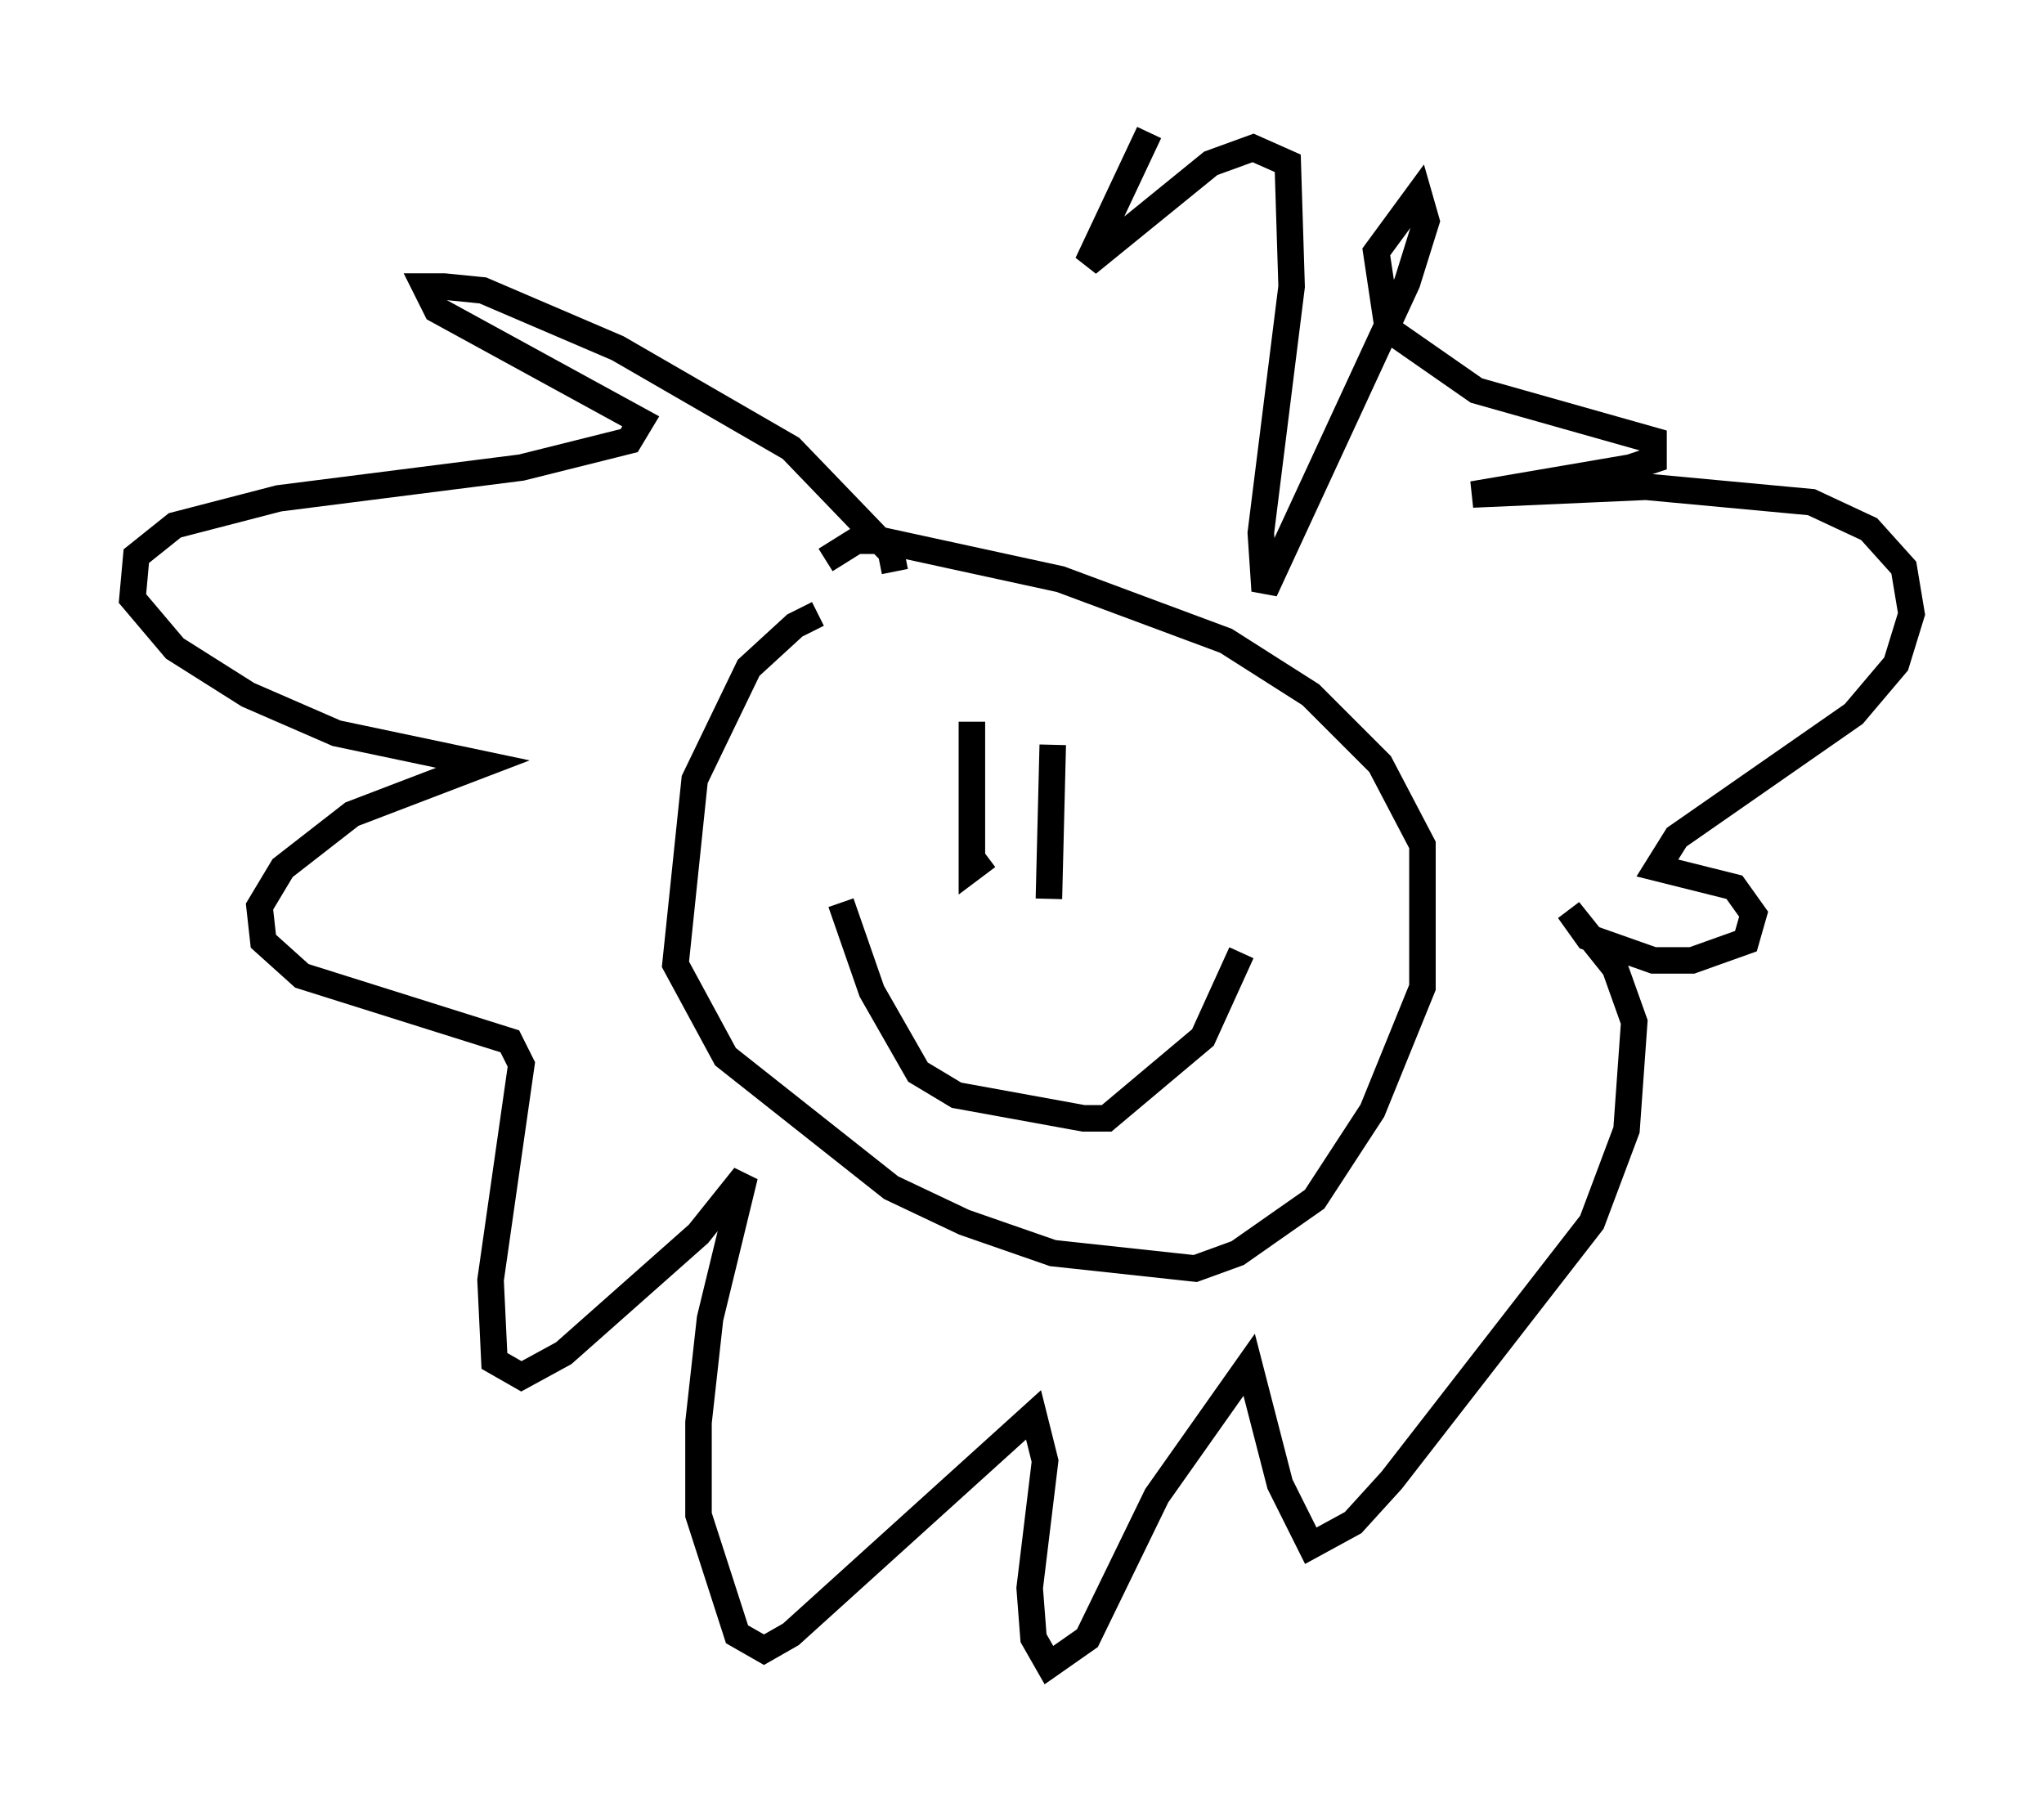 <?xml version="1.0" encoding="utf-8" ?>
<svg baseProfile="full" height="67.81" version="1.1" width="77.106" xmlns="http://www.w3.org/2000/svg" xmlns:ev="http://www.w3.org/2001/xml-events" xmlns:xlink="http://www.w3.org/1999/xlink"><defs /><rect fill="white" height="67.81" width="77.106" x="0" y="0" /><path d="M33.324, 23.302 m-2.469, -0.145 l-0.872, 0.436 -1.743, 1.598 l-2.034, 4.212 -0.726, 6.972 l1.888, 3.486 6.246, 4.939 l2.76, 1.307 3.341, 1.162 l5.374, 0.581 1.598, -0.581 l2.905, -2.034 2.179, -3.341 l1.888, -4.648 0.0, -5.374 l-1.598, -3.05 -2.615, -2.615 l-3.196, -2.034 -6.246, -2.324 l-6.682, -1.453 -1.017, 0.0 l-1.162, 0.726 m5.52, 6.101 l0.0, 5.52 0.581, -0.436 m2.469, -4.212 l-0.145, 5.81 m-7.844, 0.145 l1.162, 3.341 1.743, 3.05 l1.453, 0.872 4.793, 0.872 l0.872, 0.0 3.631, -3.05 l1.453, -3.196 m-13.073, -14.38 l-0.145, -0.726 -3.777, -3.922 l-6.536, -3.777 -5.084, -2.179 l-1.453, -0.145 -0.726, 0.0 l0.436, 0.872 7.698, 4.212 l-0.436, 0.726 -4.067, 1.017 l-9.151, 1.162 -3.922, 1.017 l-1.453, 1.162 -0.145, 1.598 l1.598, 1.888 2.76, 1.743 l3.341, 1.453 5.52, 1.162 l-4.939, 1.888 -2.615, 2.034 l-0.872, 1.453 0.145, 1.307 l1.453, 1.307 7.844, 2.469 l0.436, 0.872 -1.162, 8.134 l0.145, 3.05 1.017, 0.581 l1.598, -0.872 5.084, -4.503 l1.743, -2.179 -1.307, 5.374 l-0.436, 3.922 0.0, 3.486 l1.453, 4.503 1.017, 0.581 l1.017, -0.581 9.151, -8.279 l0.436, 1.743 -0.581, 4.793 l0.145, 1.888 0.581, 1.017 l1.453, -1.017 2.615, -5.374 l3.486, -4.939 1.162, 4.503 l1.162, 2.324 1.598, -0.872 l1.453, -1.598 7.553, -9.732 l1.307, -3.486 0.291, -4.067 l-0.726, -2.034 -1.743, -2.179 l0.726, 1.017 2.469, 0.872 l1.453, 0.0 2.034, -0.726 l0.291, -1.017 -0.726, -1.017 l-2.905, -0.726 0.726, -1.162 l6.682, -4.648 1.598, -1.888 l0.581, -1.888 -0.291, -1.743 l-1.307, -1.453 -2.179, -1.017 l-6.246, -0.581 -6.536, 0.291 l5.955, -1.017 0.872, -0.291 l0.0, -0.726 -6.682, -1.888 l-3.341, -2.324 -0.436, -2.905 l1.598, -2.179 0.291, 1.017 l-0.726, 2.324 -5.374, 11.62 l-0.145, -2.179 1.162, -9.296 l-0.145, -4.648 -1.307, -0.581 l-1.598, 0.581 -4.648, 3.777 l2.324, -4.939 " fill="none" stroke="black" stroke-width="1" /></svg>